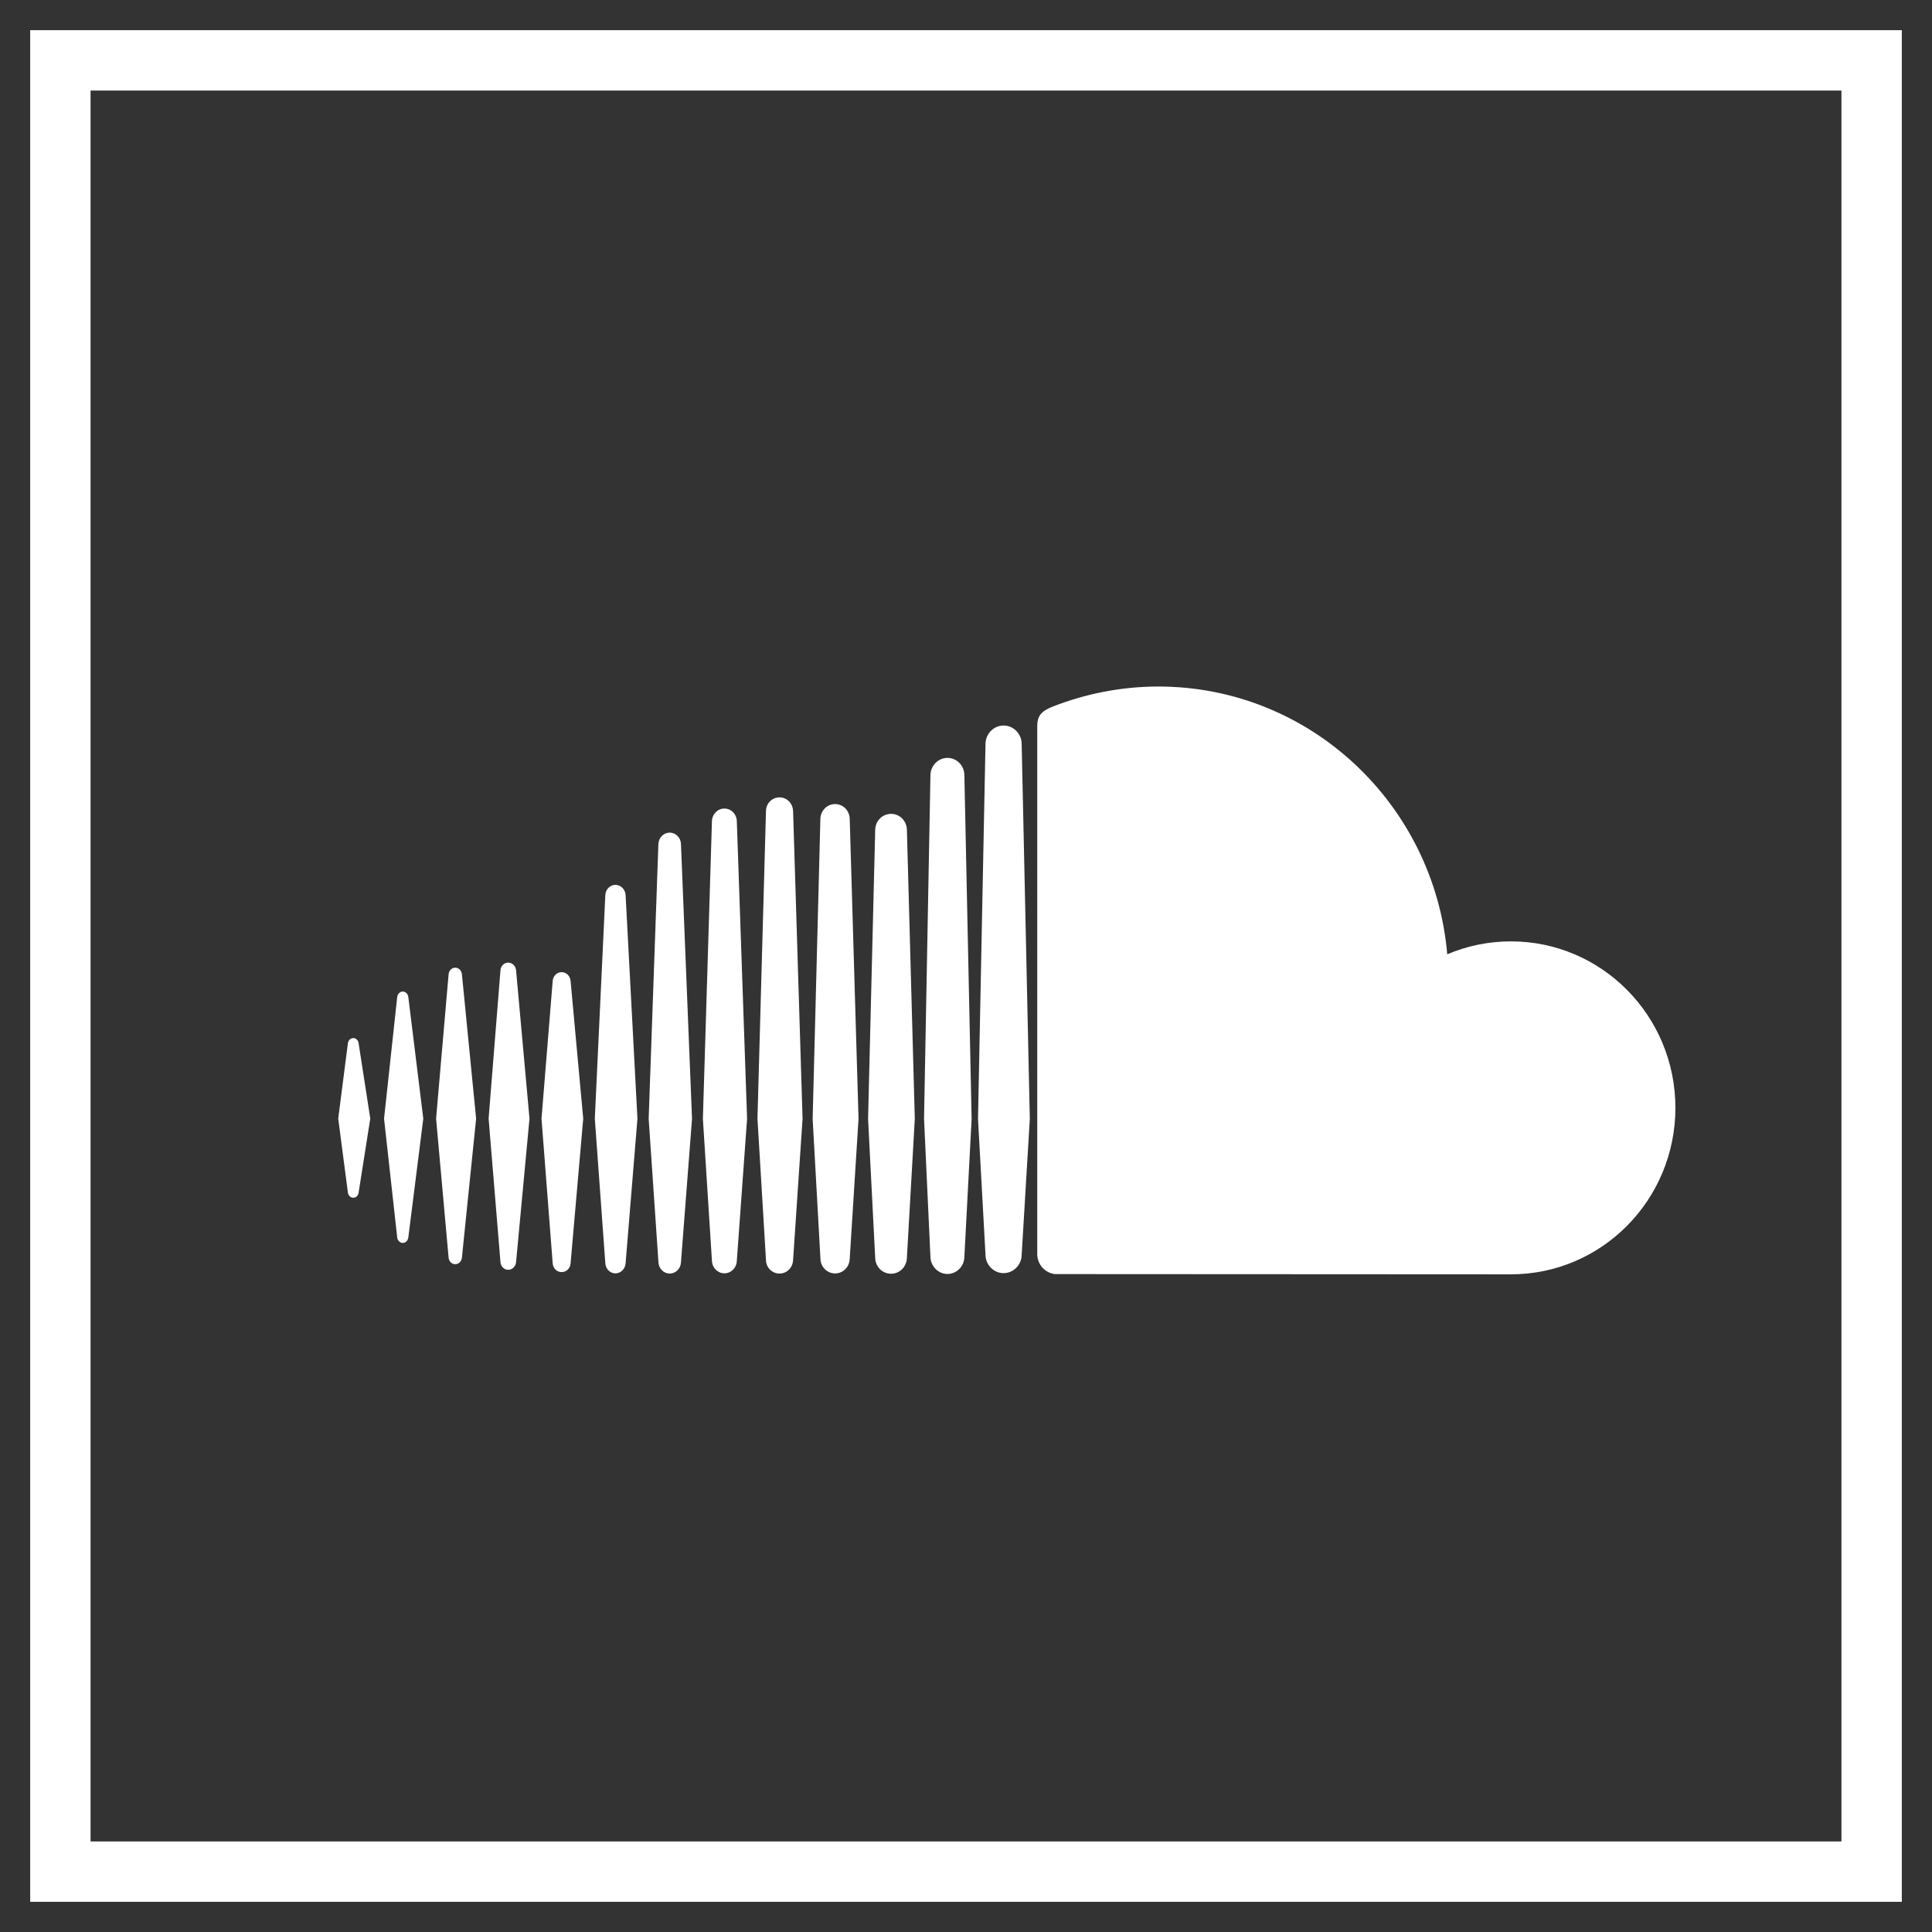 <?xml version="1.0" encoding="UTF-8"?>
<svg width="32px" height="32px" viewBox="0 0 32 32" version="1.1" xmlns="http://www.w3.org/2000/svg" xmlns:xlink="http://www.w3.org/1999/xlink">
    <rect x="0" y="0" width="32" height="32" fill="#333333" stroke="none"/>
    <!-- Generator: Sketch 42 (36781) - http://www.bohemiancoding.com/sketch -->
    <title>soundcloud</title>
    <desc>Created with Sketch.</desc>
    <defs></defs>
    <g id="12maio" stroke="none" stroke-width="1" fill="none" fill-rule="evenodd">
        <g id="landingpage-copy-2" transform="translate(-1127, -6891)">
            <g id="soundcloud" transform="translate(1128, 6892)">
                <polygon id="Fill-1" stroke="#FFFFFF" points="0 30 30 30 30 0 0 0"></polygon>
                <g id="Group-30" transform="translate(4.4, 11)" fill="#FFFFFF">
                    <path d="M1.271,8.587 C1.317,8.587 1.356,8.55 1.363,8.497 L1.611,6.528 L1.363,4.514 C1.356,4.461 1.317,4.423 1.271,4.423 C1.225,4.423 1.185,4.462 1.179,4.514 L0.961,6.528 L1.179,8.496 C1.185,8.549 1.225,8.587 1.271,8.587" id="Fill-2"></path>
                    <path d="M0.452,7.838 C0.497,7.838 0.534,7.803 0.54,7.751 L0.733,6.527 L0.54,5.281 C0.534,5.23 0.497,5.194 0.452,5.194 C0.406,5.194 0.369,5.23 0.362,5.282 L0.202,6.527 L0.362,7.751 C0.369,7.803 0.406,7.838 0.452,7.838" id="Fill-4"></path>
                    <path d="M2.251,4.139 C2.245,4.075 2.198,4.028 2.14,4.028 C2.082,4.028 2.036,4.075 2.03,4.139 L1.823,6.528 L2.03,8.829 C2.036,8.893 2.082,8.939 2.14,8.939 C2.198,8.939 2.245,8.893 2.251,8.829 L2.486,6.528 L2.251,4.139 Z" id="Fill-6"></path>
                    <path d="M3.018,9.032 C3.086,9.032 3.142,8.976 3.148,8.902 L3.37,6.528 L3.148,4.073 C3.142,3.999 3.086,3.944 3.018,3.944 C2.949,3.944 2.894,3.999 2.889,4.073 L2.693,6.528 L2.889,8.902 C2.894,8.976 2.949,9.032 3.018,9.032" id="Fill-8"></path>
                    <path d="M3.902,9.07 C3.982,9.07 4.045,9.007 4.052,8.922 L4.051,8.922 L4.26,6.529 L4.051,4.25 C4.045,4.167 3.982,4.102 3.902,4.102 C3.822,4.102 3.759,4.167 3.754,4.251 L3.569,6.529 L3.754,8.922 C3.759,9.007 3.822,9.07 3.902,9.07" id="Fill-10"></path>
                    <path d="M5.158,6.529 L4.962,2.825 C4.956,2.731 4.883,2.656 4.793,2.656 C4.704,2.656 4.631,2.731 4.626,2.825 L4.452,6.529 L4.626,8.922 C4.631,9.017 4.704,9.091 4.793,9.091 C4.883,9.091 4.956,9.017 4.962,8.922 L4.962,8.923 L5.158,6.529 Z" id="Fill-12"></path>
                    <path d="M5.693,9.094 C5.792,9.094 5.874,9.012 5.879,8.908 L5.879,8.909 L6.062,6.53 L5.879,1.978 C5.874,1.873 5.792,1.791 5.693,1.791 C5.592,1.791 5.511,1.873 5.505,1.978 L5.344,6.53 L5.506,8.908 C5.511,9.012 5.592,9.094 5.693,9.094" id="Fill-14"></path>
                    <path d="M6.598,1.392 C6.487,1.392 6.397,1.483 6.392,1.599 L6.242,6.53 L6.392,8.884 C6.397,8.999 6.487,9.09 6.598,9.09 C6.709,9.09 6.8,9 6.804,8.884 L6.804,8.885 L6.974,6.53 L6.804,1.599 C6.8,1.483 6.709,1.392 6.598,1.392" id="Fill-16"></path>
                    <path d="M7.511,9.094 C7.634,9.094 7.731,8.996 7.736,8.869 L7.736,8.87 L7.893,6.53 L7.736,1.433 C7.731,1.306 7.634,1.207 7.511,1.207 C7.388,1.207 7.289,1.306 7.287,1.433 L7.146,6.53 L7.287,8.87 C7.289,8.996 7.388,9.094 7.511,9.094" id="Fill-18"></path>
                    <path d="M8.432,9.092 C8.564,9.092 8.671,8.984 8.674,8.847 L8.674,8.849 L8.82,6.531 L8.674,1.563 C8.671,1.426 8.564,1.318 8.432,1.318 C8.299,1.318 8.192,1.426 8.188,1.563 L8.06,6.531 L8.189,8.848 C8.192,8.984 8.299,9.092 8.432,9.092" id="Fill-20"></path>
                    <path d="M9.752,6.531 L9.621,1.744 C9.618,1.596 9.502,1.48 9.359,1.48 C9.215,1.48 9.099,1.596 9.096,1.745 L8.978,6.531 L9.096,8.834 C9.099,8.981 9.215,9.097 9.359,9.097 C9.502,9.097 9.618,8.981 9.621,8.832 L9.621,8.834 L9.752,6.531 Z" id="Fill-22"></path>
                    <path d="M10.293,9.101 C10.445,9.101 10.571,8.974 10.573,8.818 L10.573,8.819 L10.693,6.532 L10.573,0.836 C10.571,0.679 10.445,0.553 10.293,0.553 C10.14,0.553 10.015,0.68 10.011,0.836 L9.905,6.53 L10.011,8.819 C10.015,8.974 10.14,9.101 10.293,9.101" id="Fill-24"></path>
                    <path d="M11.223,0.017 C11.059,0.017 10.925,0.153 10.923,0.32 L10.799,6.533 L10.923,8.786 C10.925,8.951 11.059,9.087 11.223,9.087 C11.385,9.087 11.521,8.951 11.522,8.784 L11.522,8.786 L11.657,6.533 L11.522,0.32 C11.521,0.153 11.385,0.017 11.223,0.017" id="Fill-26"></path>
                </g>
                <path d="M16.475,20.103 C16.481,20.103 23.977,20.107 24.025,20.107 C25.531,20.107 26.75,18.873 26.75,17.349 C26.75,15.827 25.531,14.592 24.025,14.592 C23.652,14.592 23.296,14.668 22.971,14.806 C22.756,12.32 20.697,10.371 18.184,10.371 C17.57,10.371 16.971,10.494 16.443,10.701 C16.237,10.781 16.182,10.864 16.18,11.025 L16.18,19.777 C16.183,19.946 16.311,20.086 16.475,20.103" id="Fill-28" fill="#FFFFFF"></path>
            </g>
        </g>
    </g>
</svg>